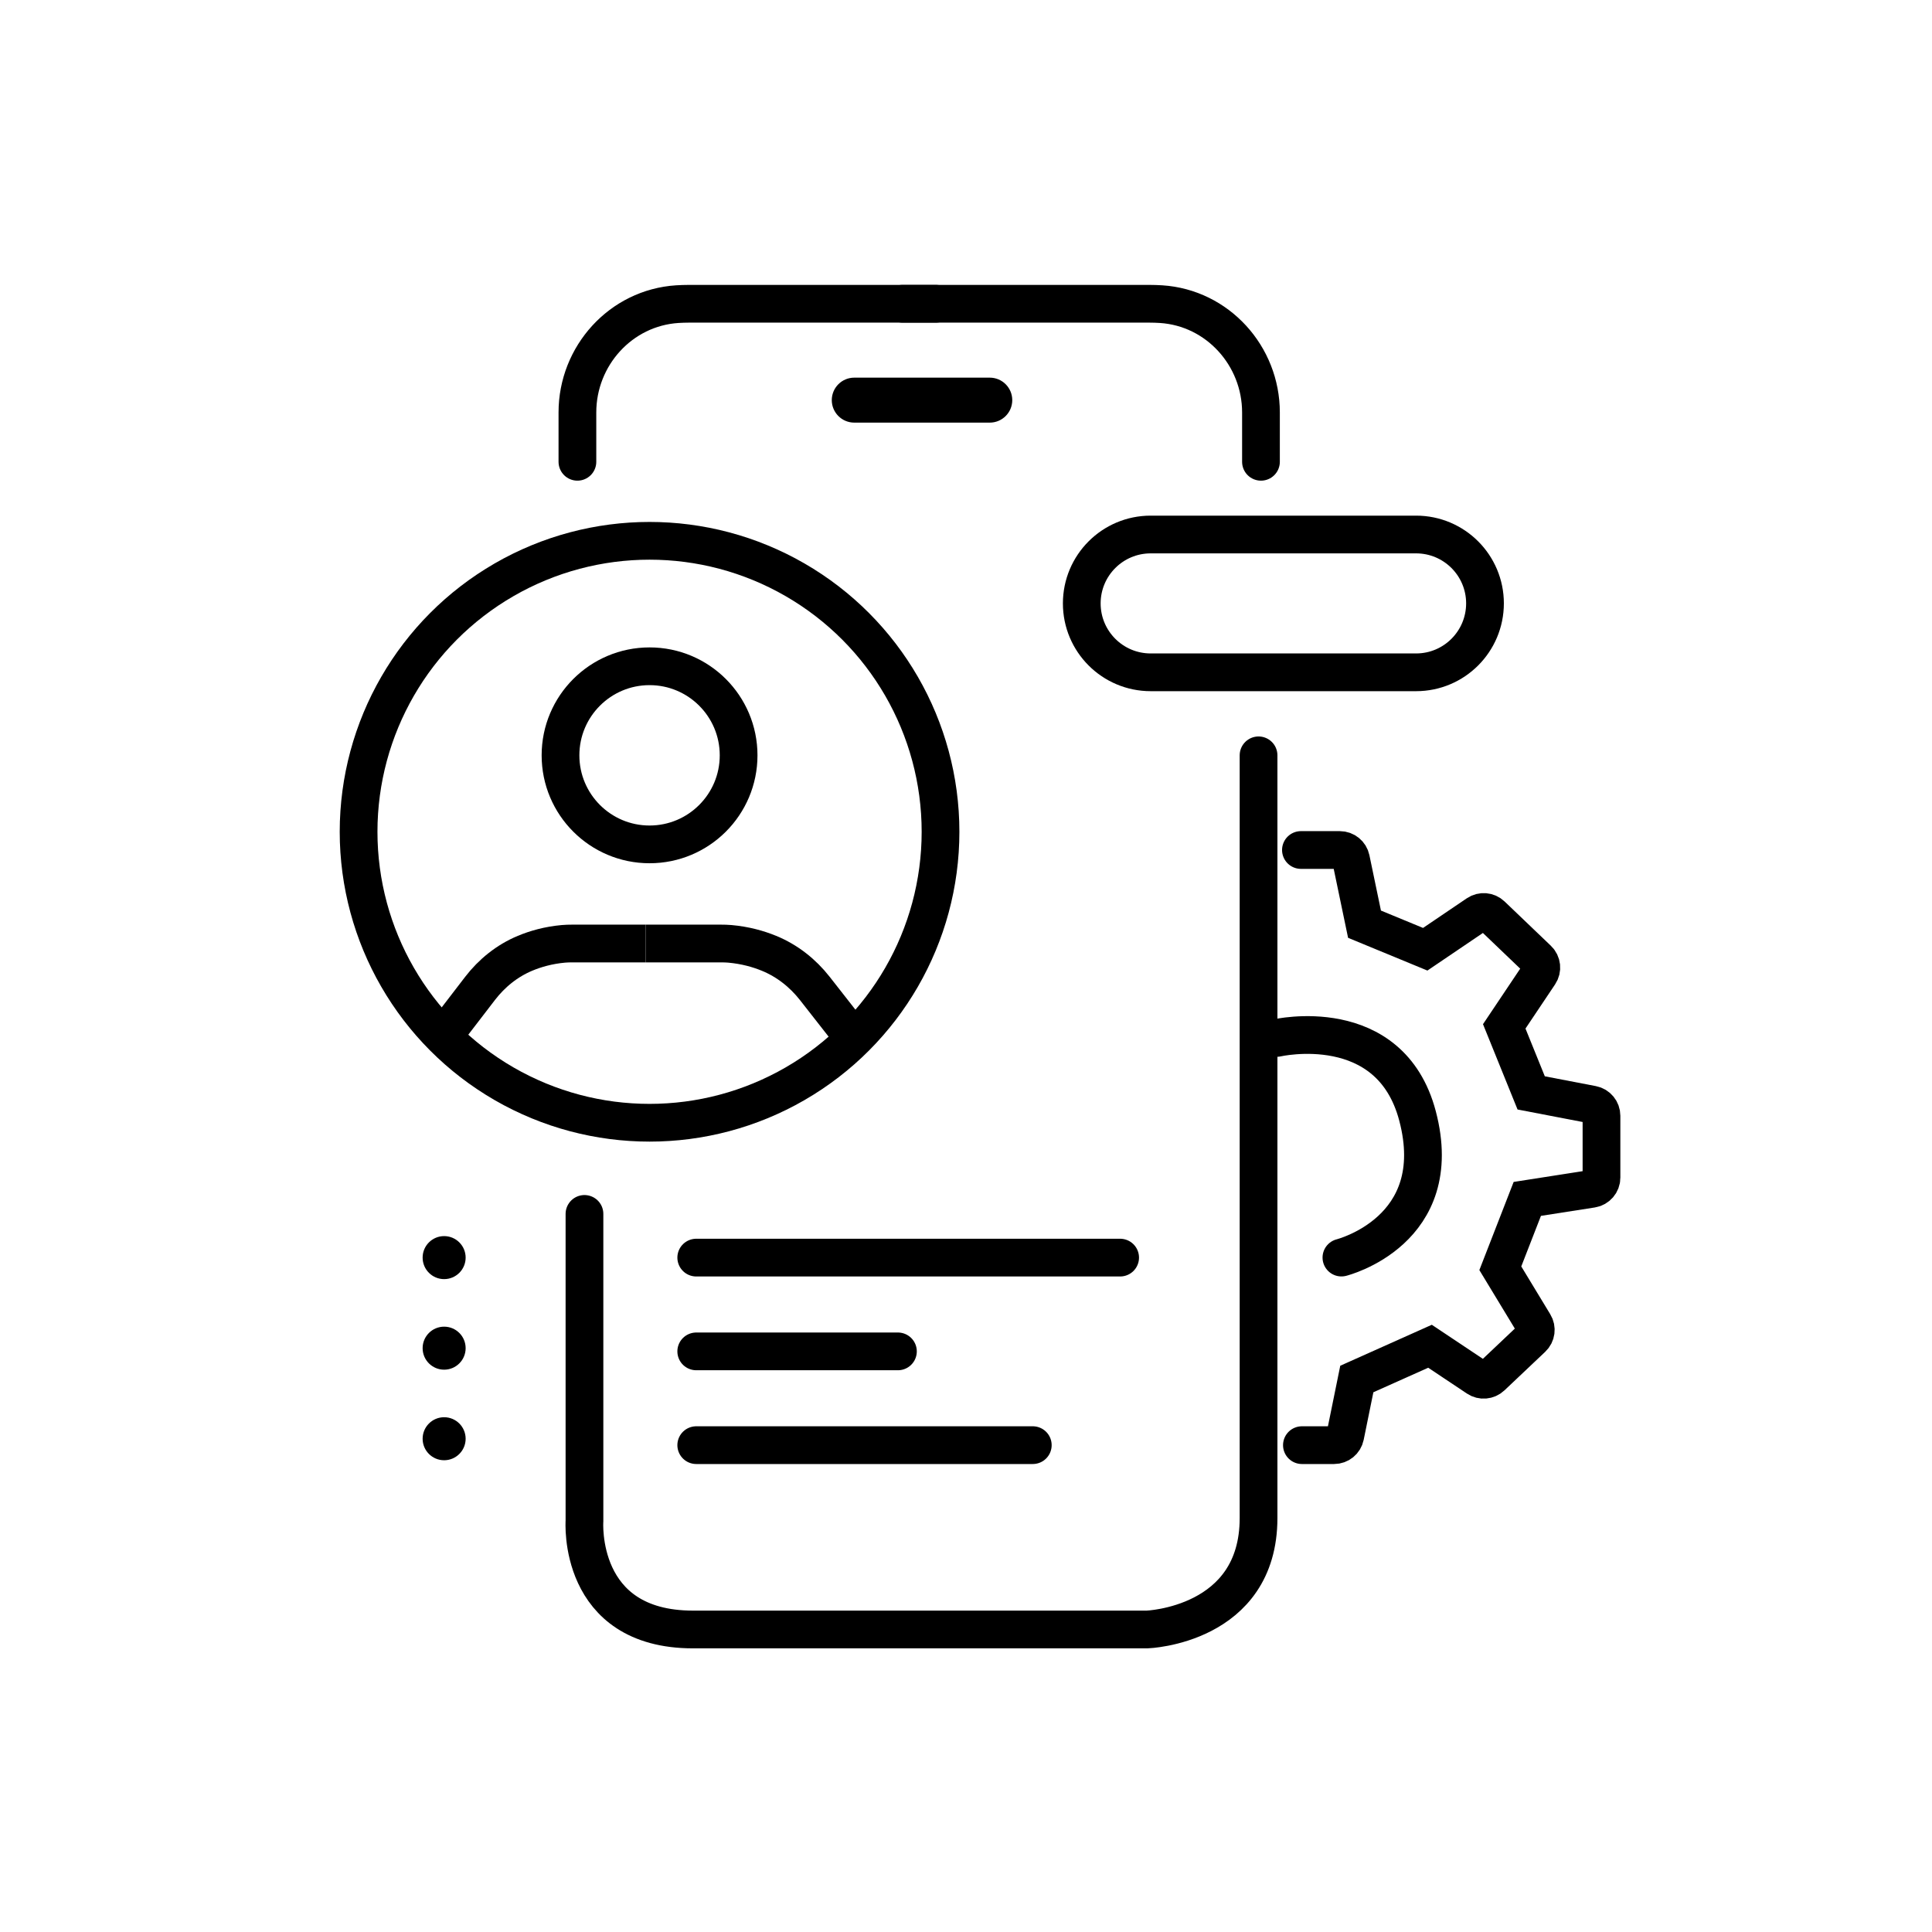 <?xml version="1.0" encoding="utf-8"?>
<!-- Generator: Adobe Illustrator 27.2.0, SVG Export Plug-In . SVG Version: 6.00 Build 0)  -->
<svg version="1.1" id="레이어_1" xmlns="http://www.w3.org/2000/svg" xmlns:xlink="http://www.w3.org/1999/xlink" x="0px"
	 y="0px" viewBox="0 0 512 512" style="enable-background:new 0 0 512 512;" xml:space="preserve">
<style type="text/css">
	.st0{fill:none;stroke:#000000;stroke-width:10;stroke-linecap:round;stroke-miterlimit:10;}
	.st1{fill:none;stroke:#000000;stroke-width:10;stroke-miterlimit:10;}
</style>
<g>
	<path class="st0" d="M153.02,122.38v-13.08c0-15,11.5-27.74,26.48-28.7c1.01-0.06,2.05-0.1,3.14-0.1c26.04,0,55.15,0,55.15,0H248"
		/>
	<path class="st0" d="M334.17,122.38v-13.08c0-15-11.5-27.74-26.48-28.7c-1.01-0.06-2.05-0.1-3.14-0.1c-26.04,0-55.15,0-55.15,0
		h-10.21"/>
</g>
<path d="M262.3,112h-35.91c-3.29,0-5.96-2.67-5.96-5.96v0c0-3.29,2.67-5.96,5.96-5.96h35.91c3.29,0,5.96,2.67,5.96,5.96v0
	C268.26,109.33,265.59,112,262.3,112z"/>
<path class="st1" d="M375.28,178.17h-70.34c-10.08,0-18.26-8.17-18.26-18.26v0c0-10.08,8.17-18.26,18.26-18.26h70.34
	c10.08,0,18.26,8.17,18.26,18.26v0C393.53,170,385.36,178.17,375.28,178.17z"/>
<circle class="st1" cx="172.14" cy="220.43" r="77.11"/>
<circle class="st1" cx="172.14" cy="200.17" r="23.6"/>
<path class="st0" d="M154.89,321.7v81.36c0,0-2.04,28.77,28.77,28.77s120.34,0,120.34,0s29.53-1.02,29.53-29.53
	c0-28.51,0-202.13,0-202.13"/>
<line class="st0" x1="184.51" y1="333.28" x2="296.85" y2="333.28"/>
<line class="st0" x1="184.51" y1="358.13" x2="237.96" y2="358.13"/>
<line class="st0" x1="184.51" y1="382.98" x2="273.7" y2="382.98"/>
<circle cx="117.7" cy="333.28" r="5.7"/>
<circle cx="117.7" cy="357.28" r="5.7"/>
<circle cx="117.7" cy="381.28" r="5.7"/>
<g>
	<path class="st1" d="M119.49,272l7.73-10.06c3.12-4.06,7.19-7.34,11.92-9.31c2.8-1.17,6.2-2.14,10.16-2.5
		c0.77-0.07,1.56-0.09,2.33-0.09h19.51"/>
	<path class="st1" d="M223.81,272l-7.88-10.06c-3.18-4.06-7.33-7.34-12.15-9.31c-2.86-1.17-6.32-2.14-10.35-2.5
		c-0.79-0.07-1.59-0.09-2.38-0.09h-19.89"/>
</g>
<path class="st0" d="M338.38,275.06c0,0,30-6.93,37.28,20.68c8.04,30.51-20.17,37.53-20.17,37.53"/>
<path class="st0" d="M345.02,382.98h8.53c1.43,0,2.65-1,2.94-2.4l3.08-15.13l19.4-8.68l12.56,8.38c1.16,0.78,2.71,0.64,3.73-0.32
	l10.8-10.22c1.03-0.97,1.24-2.53,0.5-3.73l-8.96-14.78l7.15-18.38l17.12-2.67c1.46-0.23,2.54-1.49,2.54-2.96v-16.4
	c0-1.44-1.02-2.68-2.43-2.95l-16.2-3.11L398.64,272l9.32-13.91c0.81-1.21,0.64-2.83-0.42-3.84l-12.26-11.73
	c-1.02-0.98-2.59-1.11-3.76-0.32l-13.82,9.36l-16.09-6.64l-3.6-17.27c-0.29-1.39-1.52-2.39-2.94-2.39h-10.31"/>
</svg>
